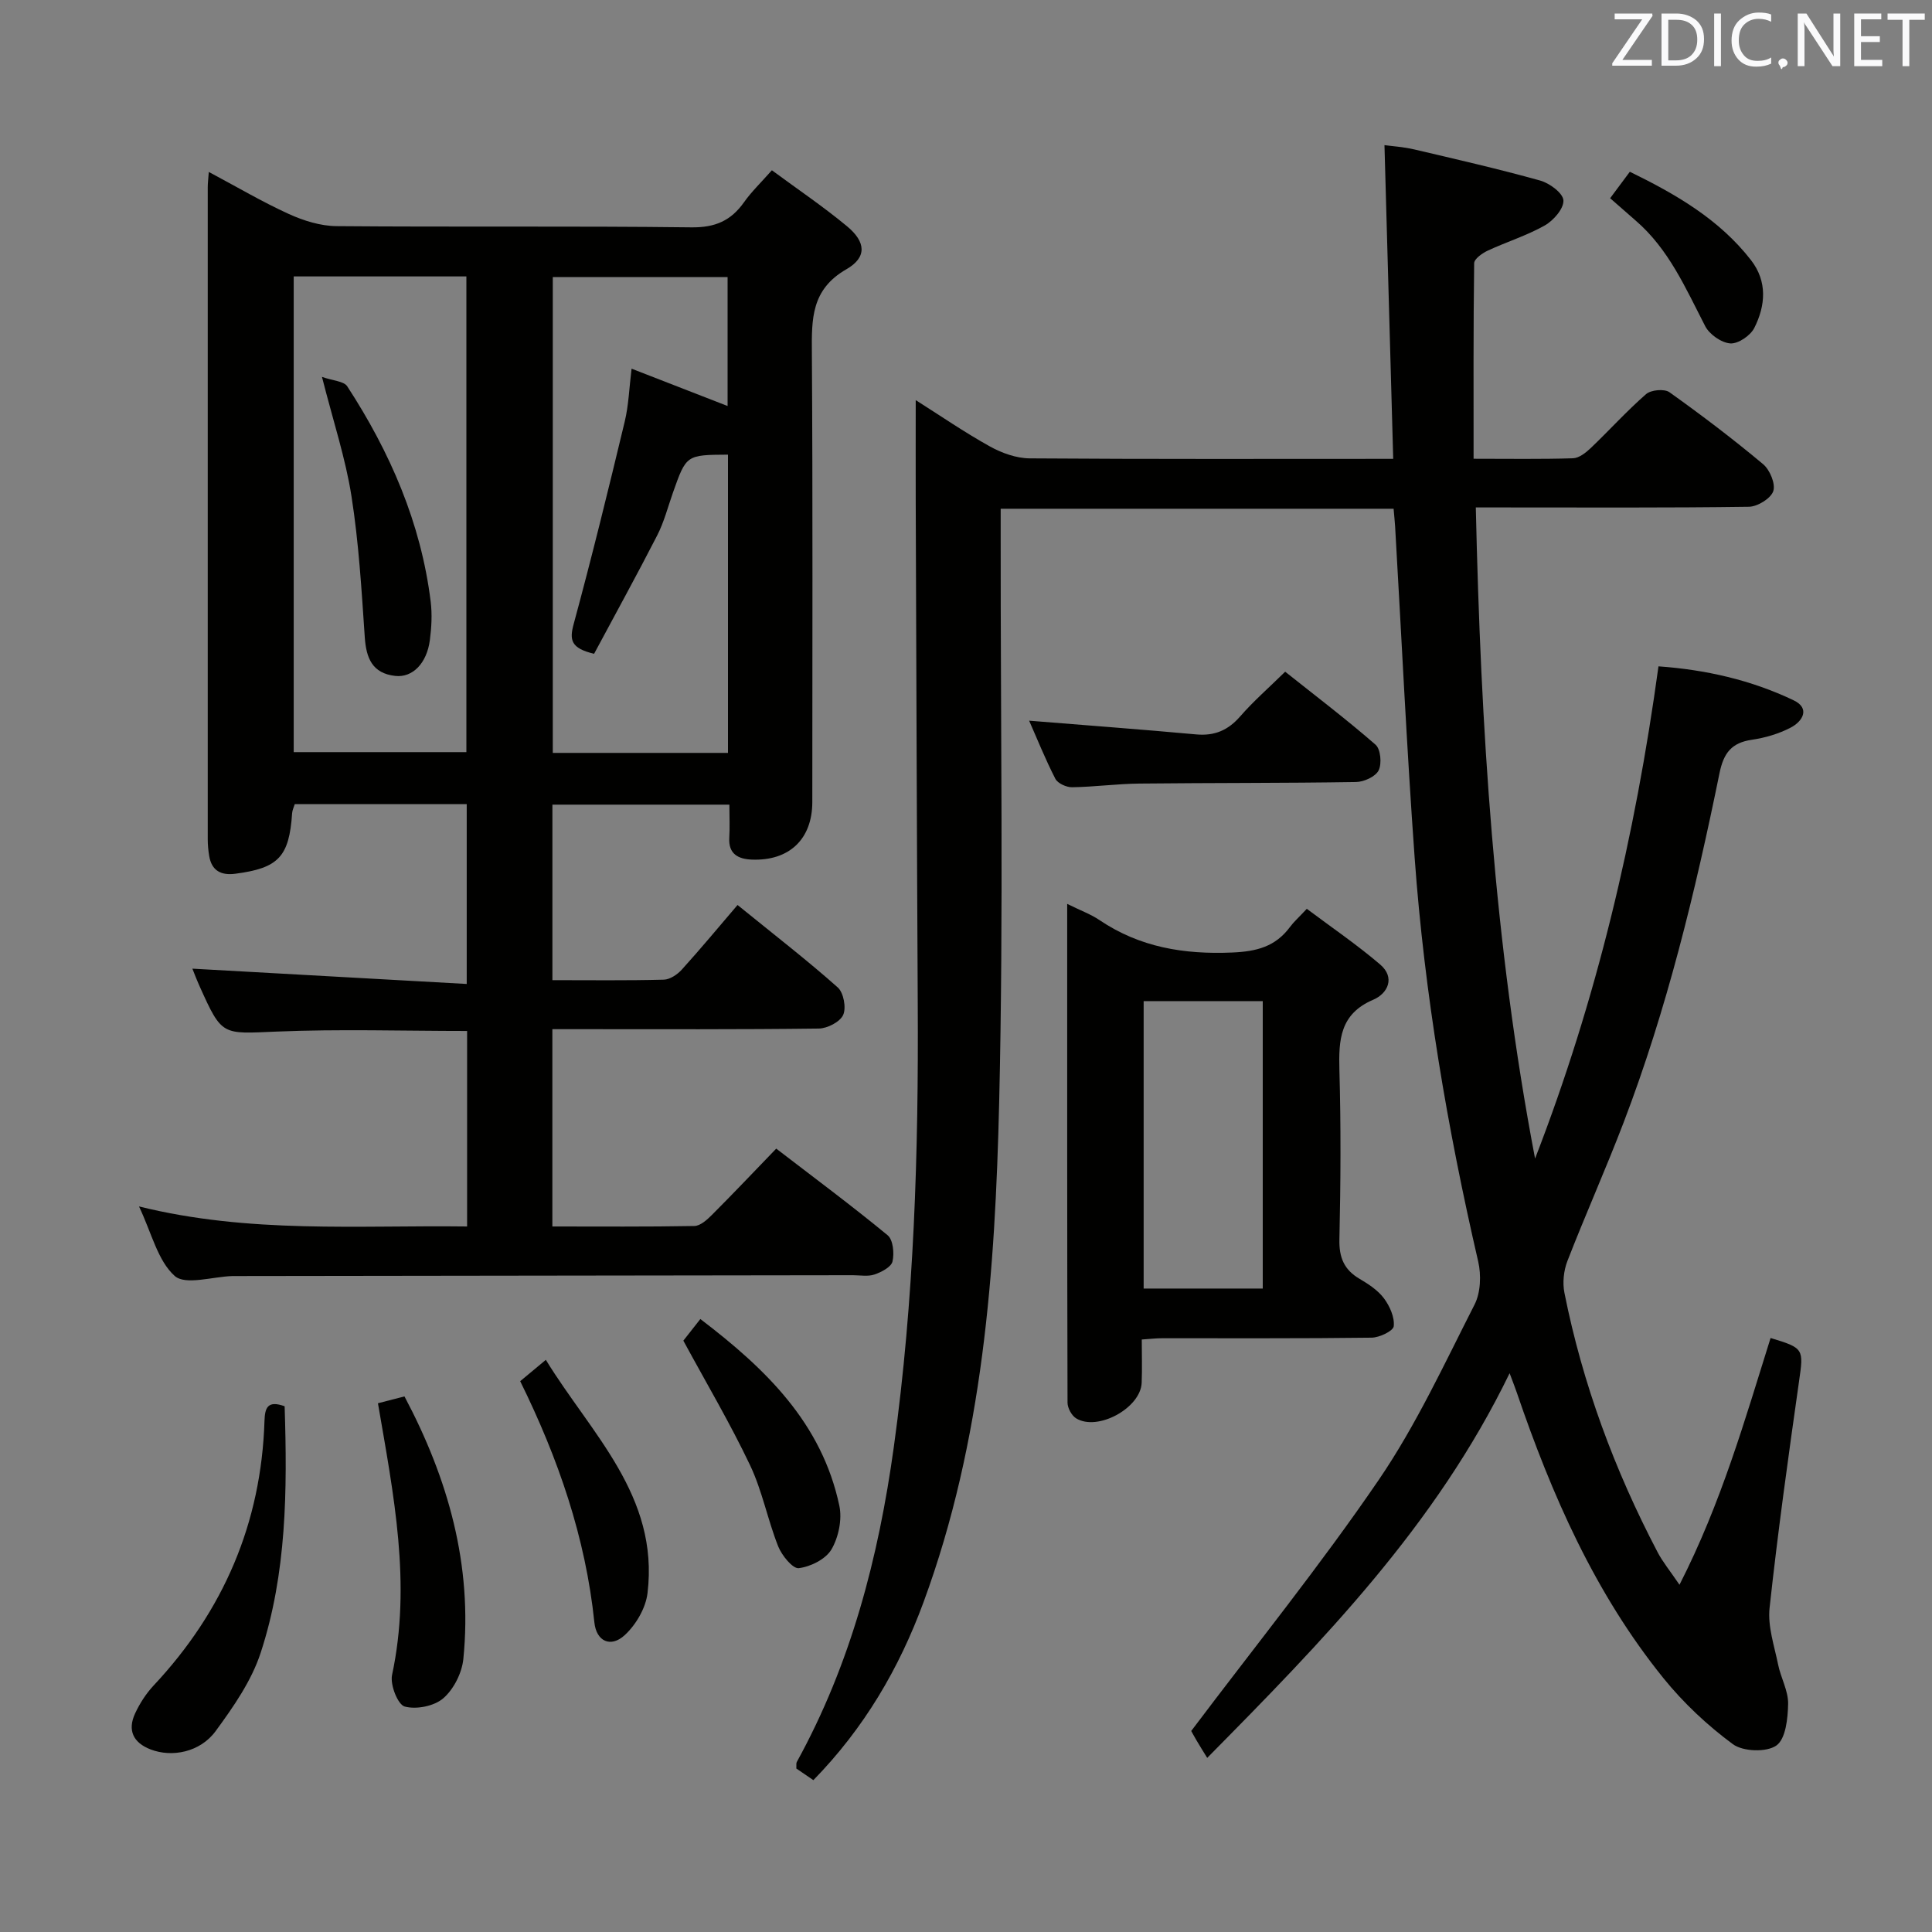 <svg enable-background="new 0 0 400 400" viewBox="0 0 400 400" xmlns="http://www.w3.org/2000/svg"><rect x="0" y="0" width="400" height="400" fill="#808080" stroke="none"/><g fill="#010100"><path d="m288.53 105.33c-27.05 0-53.82 0-81.35 0v5.84c-.04 38.99.61 78-.31 116.97-.83 35.07-3.34 70.09-15.65 103.54-5.06 13.75-12.3 26.11-22.82 36.88-1.35-.92-2.52-1.72-3.53-2.41.04-.7-.05-1.08.09-1.34 11.22-20.37 16.93-42.35 20.1-65.26 4.21-30.43 5.12-60.97 4.95-91.61-.19-34.82-.29-69.65-.42-104.47-.02-6.64 0-13.28 0-20.63 5.06 3.2 10.05 6.64 15.32 9.57 2.48 1.38 5.5 2.47 8.28 2.49 24.81.18 49.62.1 75.26.1-.6-21.65-1.2-43.02-1.81-64.95 1.49.21 3.88.35 6.18.89 8.71 2.04 17.44 4.04 26.05 6.44 1.95.54 4.73 2.6 4.82 4.1.1 1.7-2.05 4.17-3.85 5.19-3.73 2.11-7.91 3.4-11.82 5.22-1.13.53-2.79 1.7-2.81 2.6-.18 13.29-.12 26.59-.12 40.49 7.38 0 13.99.11 20.58-.1 1.26-.04 2.67-1.16 3.68-2.12 3.86-3.68 7.44-7.66 11.45-11.16 1.02-.89 3.78-1.14 4.83-.4 6.64 4.73 13.15 9.67 19.4 14.9 1.4 1.17 2.61 4.08 2.11 5.58-.51 1.52-3.25 3.21-5.04 3.24-16.99.24-33.99.14-50.99.14-1.65 0-3.29 0-5.56 0 1.02 45.42 3.77 90.3 12.27 134.81 12.7-32.77 20.72-66.64 25.55-101.91 9.72.69 19.16 2.81 27.98 7.03 3.48 1.66 1.88 4.36-.62 5.66-2.46 1.28-5.28 2.11-8.03 2.51-4.19.62-5.83 2.71-6.69 6.89-5.01 24.57-10.9 48.93-19.88 72.41-3.68 9.62-7.89 19.03-11.62 28.63-.77 1.99-1.03 4.5-.61 6.59 3.76 18.85 10.38 36.7 19.3 53.71 1.04 1.98 2.5 3.75 4.52 6.72 8.68-17.02 13.54-34.16 18.86-51.09 6.94 2.08 6.85 2.28 5.89 8.98-2.22 15.61-4.4 31.24-6.1 46.92-.41 3.8.98 7.83 1.77 11.71.55 2.74 2.11 5.42 2.07 8.11-.05 3.01-.49 7.28-2.43 8.65-2.04 1.44-6.91 1.27-9.01-.28-5.29-3.9-10.24-8.55-14.37-13.66-14.2-17.57-23.13-37.95-30.37-59.15-.31-.92-.67-1.81-1.48-3.99-15.31 31.58-38.74 55.47-62.61 79.64-.89-1.44-1.56-2.51-2.2-3.6-.58-.99-1.12-1.99-1.11-1.97 13.26-17.6 26.75-34.3 38.82-51.98 7.74-11.34 13.58-24.01 19.84-36.3 1.27-2.49 1.4-6.13.75-8.94-6.37-27.54-11.11-55.35-13.15-83.54-1.65-22.88-2.72-45.8-4.05-68.7-.07-1.11-.2-2.23-.31-3.59z"/><path d="m96.71 253.93c0-13.99 0-27.11 0-40.48-13.31 0-26.43-.42-39.5.13-11.24.47-11.23.97-15.85-9.31-.66-1.47-1.23-2.97-1.53-3.72 18.81 1.05 37.62 2.1 56.8 3.17 0-13.15 0-25.04 0-37.24-11.95 0-23.7 0-35.6 0-.2.65-.51 1.26-.55 1.89-.61 9.02-2.81 11.36-11.77 12.53-2.94.38-4.89-.62-5.4-3.69-.19-1.14-.3-2.31-.3-3.46-.01-44.99-.01-89.98 0-134.97 0-.79.1-1.59.22-3.18 5.81 3.09 11.06 6.2 16.58 8.71 3.06 1.39 6.56 2.48 9.87 2.51 24.49.21 48.99-.05 73.48.25 4.9.06 8.17-1.37 10.88-5.2 1.52-2.15 3.46-4.01 5.77-6.62 5.29 3.91 10.62 7.5 15.55 11.59 3.91 3.24 4.19 6.43-.13 8.91-7.31 4.2-7.19 10.33-7.14 17.31.2 30.99.09 61.98.09 92.98 0 7.67-4.75 12.24-12.54 11.93-2.76-.11-4.85-1.13-4.65-4.51.13-2.15.02-4.32.02-6.87-12.28 0-24.31 0-36.64 0v36.34c7.83 0 15.45.1 23.06-.1 1.27-.03 2.8-1.06 3.72-2.07 3.9-4.31 7.61-8.78 11.55-13.39 7.99 6.48 14.56 11.56 20.74 17.06 1.22 1.08 1.8 4.21 1.13 5.7-.65 1.44-3.27 2.8-5.05 2.82-16.49.21-32.99.13-49.49.13-1.79 0-3.58 0-5.67 0v40.85c9.86 0 19.63.08 29.39-.1 1.24-.02 2.63-1.28 3.63-2.28 4.35-4.35 8.59-8.83 13.33-13.74 7.97 6.12 15.67 11.84 23.07 17.94 1.13.93 1.4 3.74 1 5.43-.27 1.15-2.29 2.2-3.73 2.69-1.35.46-2.96.15-4.46.15-42.65.06-85.31.12-127.96.17-.17 0-.33 0-.5 0-4.1.12-9.74 1.96-11.96-.02-3.52-3.15-4.76-8.85-7.39-14.39 22.88 5.67 45.27 3.86 67.93 4.15zm-35.9-196.7v98.49h35.75c0-32.97 0-65.65 0-98.49-12.01 0-23.63 0-35.75 0zm89.91 98.65c0-20.9 0-41.32 0-61.75-8.64.05-8.63.05-11.39 7.85-1.05 2.98-1.84 6.09-3.27 8.88-4.28 8.35-8.82 16.57-13.06 24.5-4.86-1.15-5.12-2.89-4.22-6.19 3.77-13.89 7.2-27.88 10.56-41.88.82-3.4.93-6.98 1.42-10.96 7.18 2.79 13.47 5.24 19.88 7.73 0-9.2 0-17.93 0-26.69-12.27 0-24.19 0-36.19 0v98.51z"/><path d="m220.95 187.14c2.87 1.42 4.93 2.16 6.68 3.35 8.35 5.64 17.5 7.14 27.46 6.72 5.09-.21 8.97-1.22 11.99-5.29.78-1.06 1.79-1.95 3.48-3.76 5.08 3.81 10.37 7.41 15.2 11.54 3.14 2.69 1.58 5.99-1.44 7.28-6.92 2.95-7.18 8.32-7.01 14.62.33 11.65.26 23.32 0 34.98-.09 3.79.97 6.32 4.21 8.21 1.85 1.09 3.78 2.36 5.03 4.04 1.19 1.6 2.21 3.9 2.01 5.75-.1.98-2.95 2.35-4.58 2.37-14.49.19-28.98.1-43.48.12-1.14 0-2.28.14-4.11.26 0 3.07.1 6.02-.02 8.97-.21 5.21-9.11 10.09-13.57 7.35-.93-.57-1.78-2.14-1.78-3.25-.09-34.12-.07-68.25-.07-103.26zm40.49 79.64c0-20.1 0-39.78 0-59.51-8.45 0-16.41 0-24.66 0v59.51z"/><path d="m213.07 149.21c11.59.94 23.09 1.79 34.58 2.84 3.81.35 6.61-.85 9.12-3.73 2.71-3.12 5.86-5.86 9.31-9.25 6.17 4.91 12.62 9.8 18.71 15.11 1.06.92 1.33 3.93.64 5.32-.64 1.29-3.03 2.38-4.67 2.41-14.96.24-29.93.16-44.89.32-4.64.05-9.27.69-13.9.76-1.18.02-2.98-.8-3.47-1.75-2.1-4.09-3.8-8.35-5.43-12.03z"/><path d="m58.93 291.15c.56 17.42.43 34.57-4.96 51.04-1.9 5.82-5.65 11.2-9.32 16.21-3.22 4.4-9.06 5.5-13.47 3.8-3.63-1.4-4.82-3.99-3.2-7.47.96-2.07 2.27-4.1 3.83-5.77 14.46-15.43 22.29-33.62 22.95-54.8.09-2.68.63-4.29 4.17-3.01z"/><path d="m78.25 290.53c1.89-.49 3.47-.9 5.49-1.42 9.01 16.98 14.14 34.91 12.19 54.37-.29 2.88-1.99 6.26-4.15 8.13-1.88 1.63-5.58 2.37-7.99 1.71-1.43-.39-3.05-4.51-2.62-6.53 4.05-18.89.33-37.3-2.92-56.26z"/><path d="m141.48 277.57c.68-.87 1.89-2.41 3.52-4.48 13.54 10.31 25.16 21.55 28.78 38.67.6 2.83-.17 6.53-1.64 9.04-1.19 2.01-4.31 3.57-6.76 3.87-1.25.16-3.51-2.63-4.26-4.5-2.19-5.52-3.3-11.51-5.84-16.84-4.1-8.63-8.99-16.89-13.8-25.76z"/><path d="m107.7 285.96c1.79-1.49 3.19-2.66 5.31-4.42 9.36 15.3 23.48 28.14 21.05 48.31-.37 3.09-2.39 6.54-4.71 8.68-2.89 2.67-5.88 1.32-6.29-2.62-1.82-17.55-7.45-33.9-15.36-49.95z"/><path d="m333.36 41.04c1.46-1.96 2.63-3.53 4.08-5.48 9.56 4.67 18.51 9.84 25.08 18.29 3.43 4.42 3.03 9.42.68 14.06-.8 1.58-3.34 3.3-4.95 3.19-1.85-.13-4.31-1.85-5.2-3.56-4.04-7.82-7.52-15.94-14.4-21.87-1.62-1.4-3.22-2.83-5.29-4.63z"/><path d="m66.66 78.03c2.3.81 4.53.88 5.23 1.95 8.87 13.63 15.27 28.29 17.28 44.59.32 2.61.17 5.33-.17 7.95-.63 4.82-3.59 7.83-7.18 7.42-4.74-.53-6.01-3.68-6.3-8.04-.66-9.74-1.24-19.53-2.75-29.16-1.22-7.81-3.75-15.42-6.11-24.71z"/></g><path d="m342.2 3.2-6.3 9.2h6.1v1.2h-8.2v-.5l6.2-9.1h-5.7v-1.2h7.8v.4z" fill="#fafafb"/><path d="m344 13.7v-10.9h3.1c1.6 0 3 .5 4.1 1.4 1.1 1 1.6 2.2 1.6 3.9s-.5 3-1.6 4-2.5 1.5-4.2 1.5h-3zm1.4-9.6v8.4h1.6c1.4 0 2.5-.4 3.2-1.1.8-.8 1.2-1.8 1.2-3.2s-.4-2.4-1.2-3.1-1.8-1-3.1-1z" fill="#fafafb"/><path d="m356.3 2.8v10.9h-1.4v-10.9z" fill="#fafafb"/><path d="m366.6 13.2c-.8.4-1.8.6-3 .6-1.6 0-2.8-.5-3.7-1.5s-1.4-2.3-1.4-3.9c0-1.7.5-3.2 1.6-4.2s2.4-1.6 4-1.6c1 0 1.9.1 2.6.4v1.5c-.8-.4-1.6-.6-2.6-.6-1.2 0-2.2.4-3 1.2s-1.1 1.9-1.1 3.3c0 1.3.4 2.3 1.1 3.1s1.6 1.1 2.8 1.1c1.1 0 2-.2 2.8-.7v1.3z" fill="#fafafb"/><path d="m368.2 13c0-.3.1-.5.3-.6.2-.2.4-.3.6-.3.3 0 .5.1.7.3s.3.4.3.6-.1.5-.3.6c-.2.2-.4.3-.7.3-.3 1-.5-.1-.6-.3-.2-.2-.3-.4-.3-.6z" fill="#fafafb"/><path d="m381.1 13.7h-1.7l-5.5-8.4c-.2-.2-.3-.5-.4-.7 0 .2.1.8.1 1.5v7.6h-1.4v-10.9h1.8l5.3 8.3c.3.4.4.6.4.8 0-.3-.1-.8-.1-1.6v-7.5h1.4v10.9z" fill="#fafafb"/><path d="m389.7 13.7h-5.8v-10.9h5.6v1.2h-4.2v3.5h3.9v1.2h-3.9v3.7h4.4z" fill="#fafafb"/><path d="m398.4 4.1h-3.1v9.6h-1.4v-9.6h-3.1v-1.3h7.7v1.3z" fill="#fafafb"/></svg>